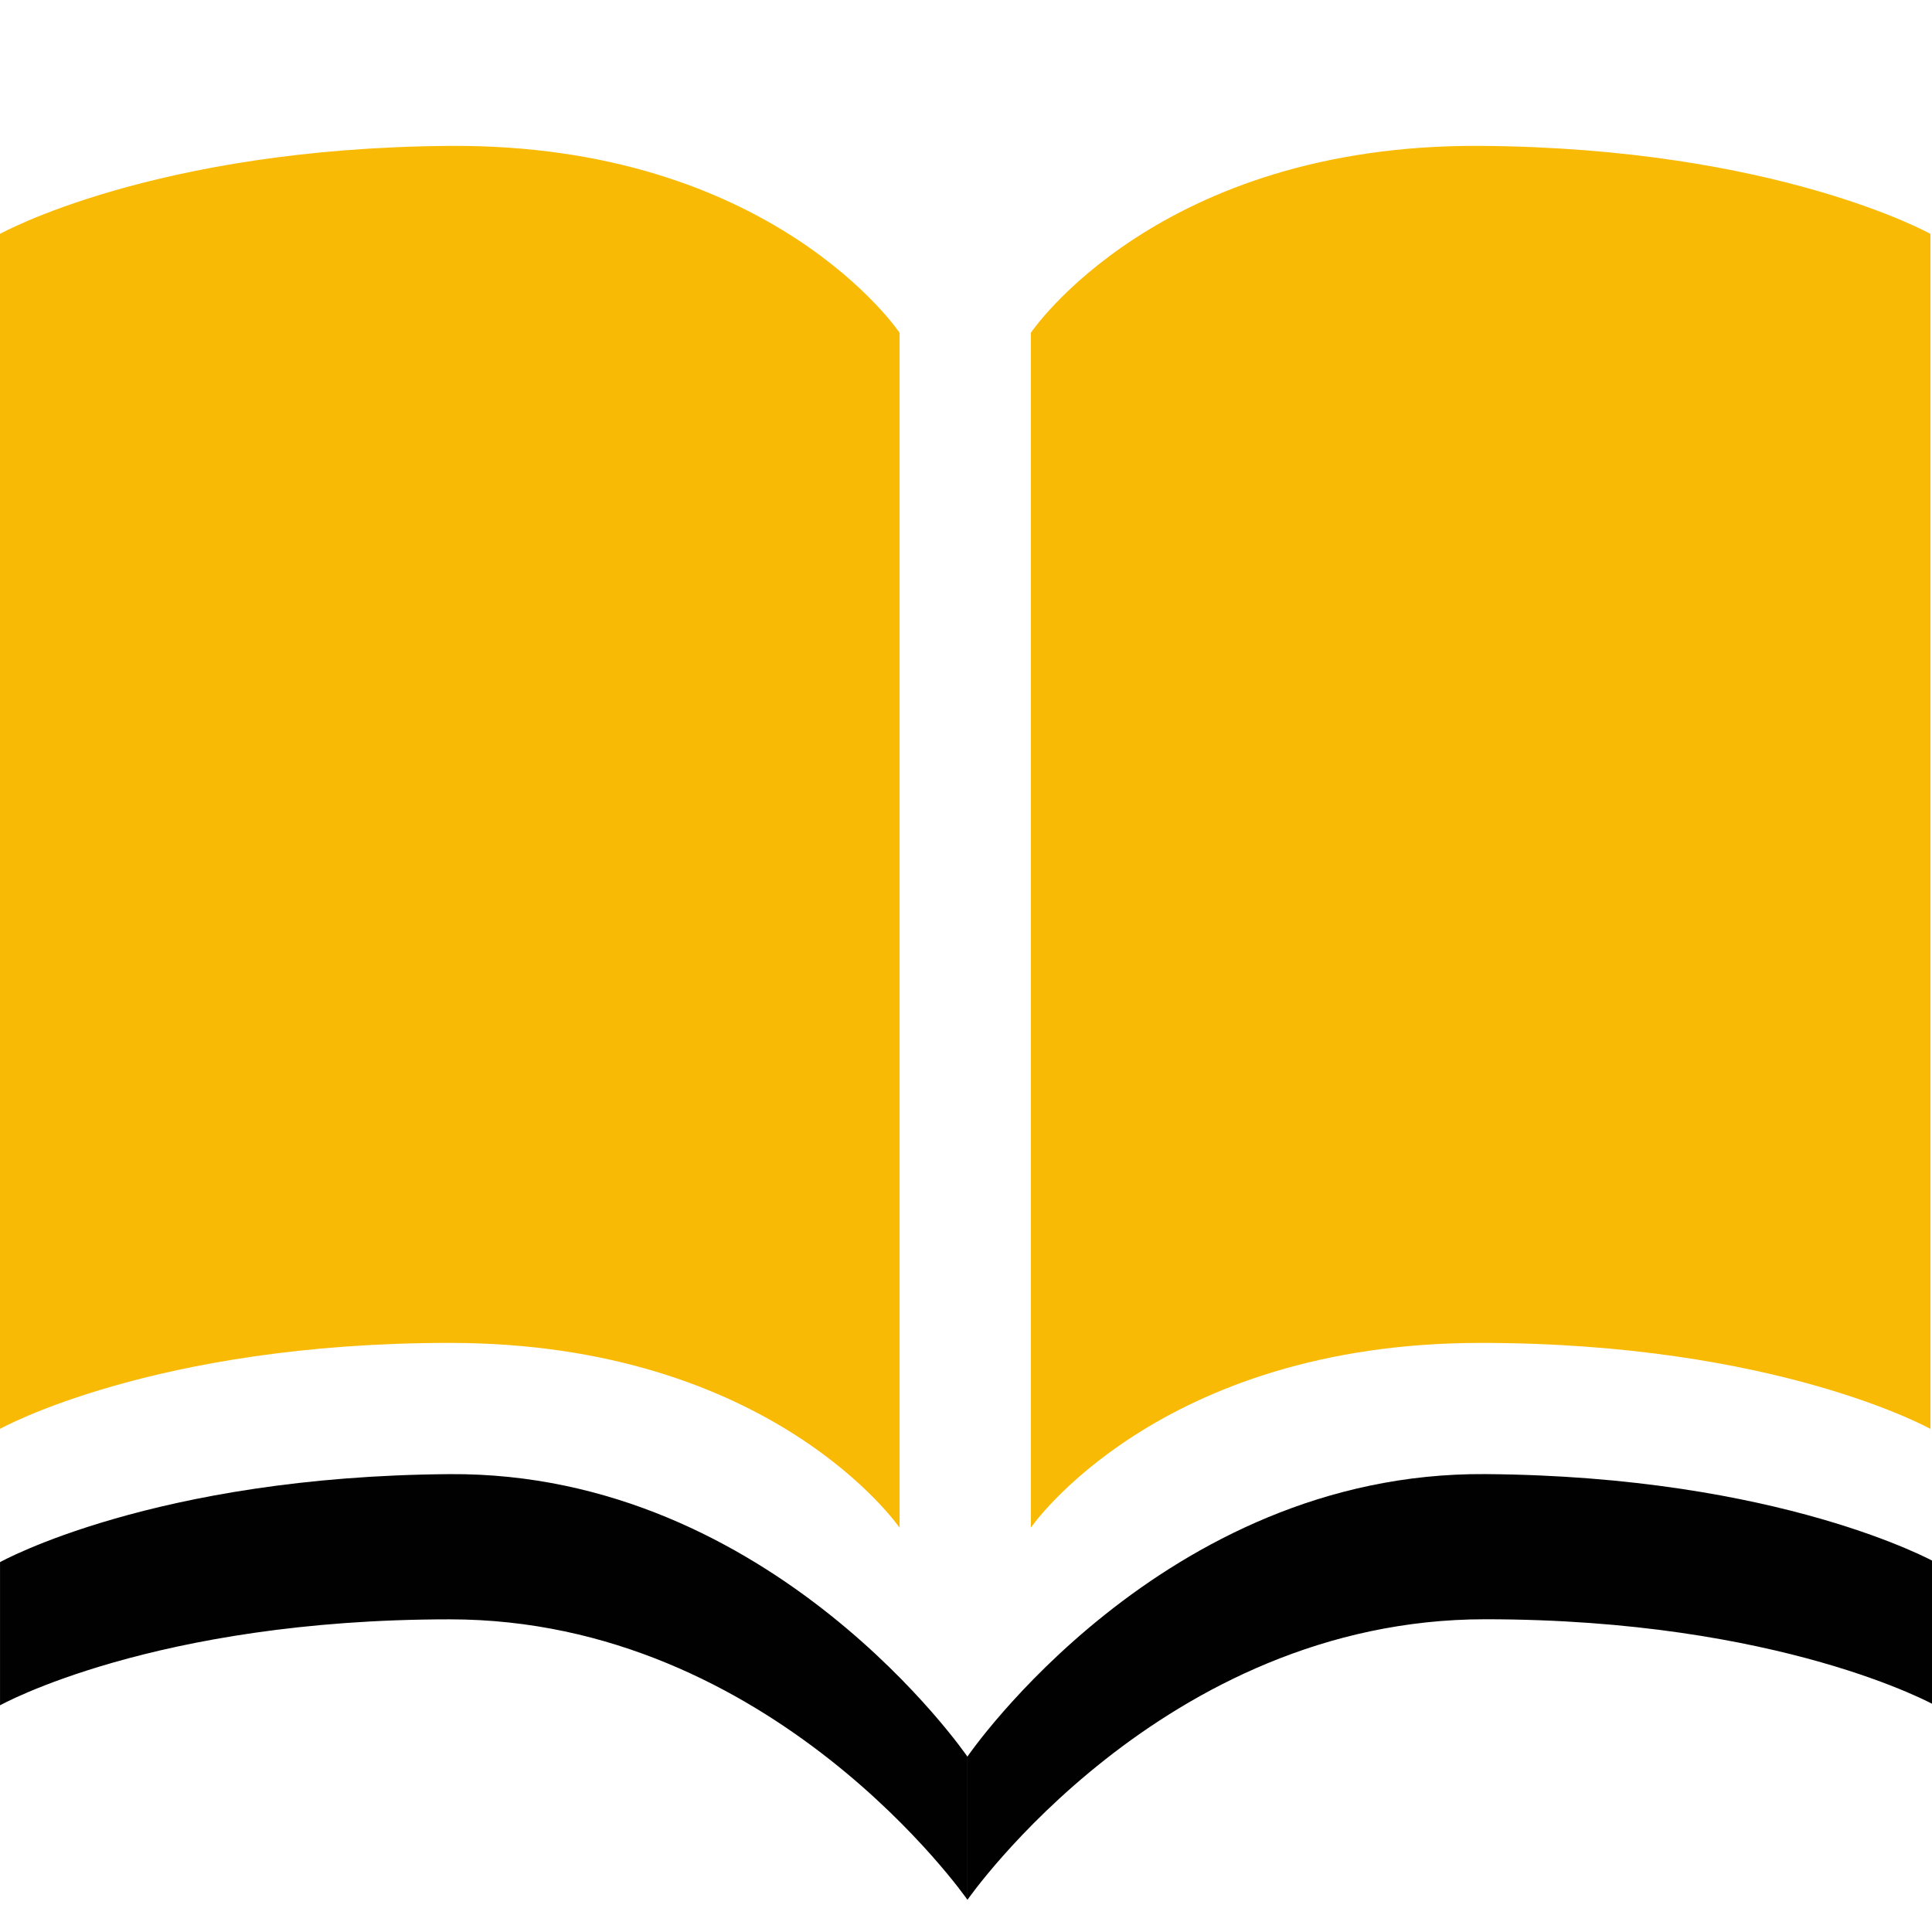 <svg xmlns="http://www.w3.org/2000/svg" viewBox="0 0 120 120">
  <path d="M55.875 94.89S48 83.41 27.937 83.41C9.557 83.407 0 88.75 0 88.75V14.528s9.556-5.34 27.938-5.466C48 8.927 55.875 20.668 55.875 20.668V94.89zm8.15 0s7.875-11.48 27.94-11.48c18.38 0 27.937 5.342 27.937 5.342V14.527s-9.556-5.34-27.938-5.466c-20.06-.13-27.936 11.61-27.936 11.61v74.22z" fill="#f9ba05"/>
  <path d="M60.09 118S48 100.58 27.94 100.58c-18.382 0-27.938 5.34-27.938 5.34v-8.893s9.556-5.34 27.938-5.466c20.06-.133 32.15 17.55 32.15 17.55V118zm.002 0s12.09-17.425 32.153-17.425c18.382 0 27.938 5.343 27.938 5.343v-8.893s-9.556-5.34-27.938-5.466c-20.062-.14-32.153 17.54-32.153 17.54v8.89z" fill="#010101"/>
</svg>
